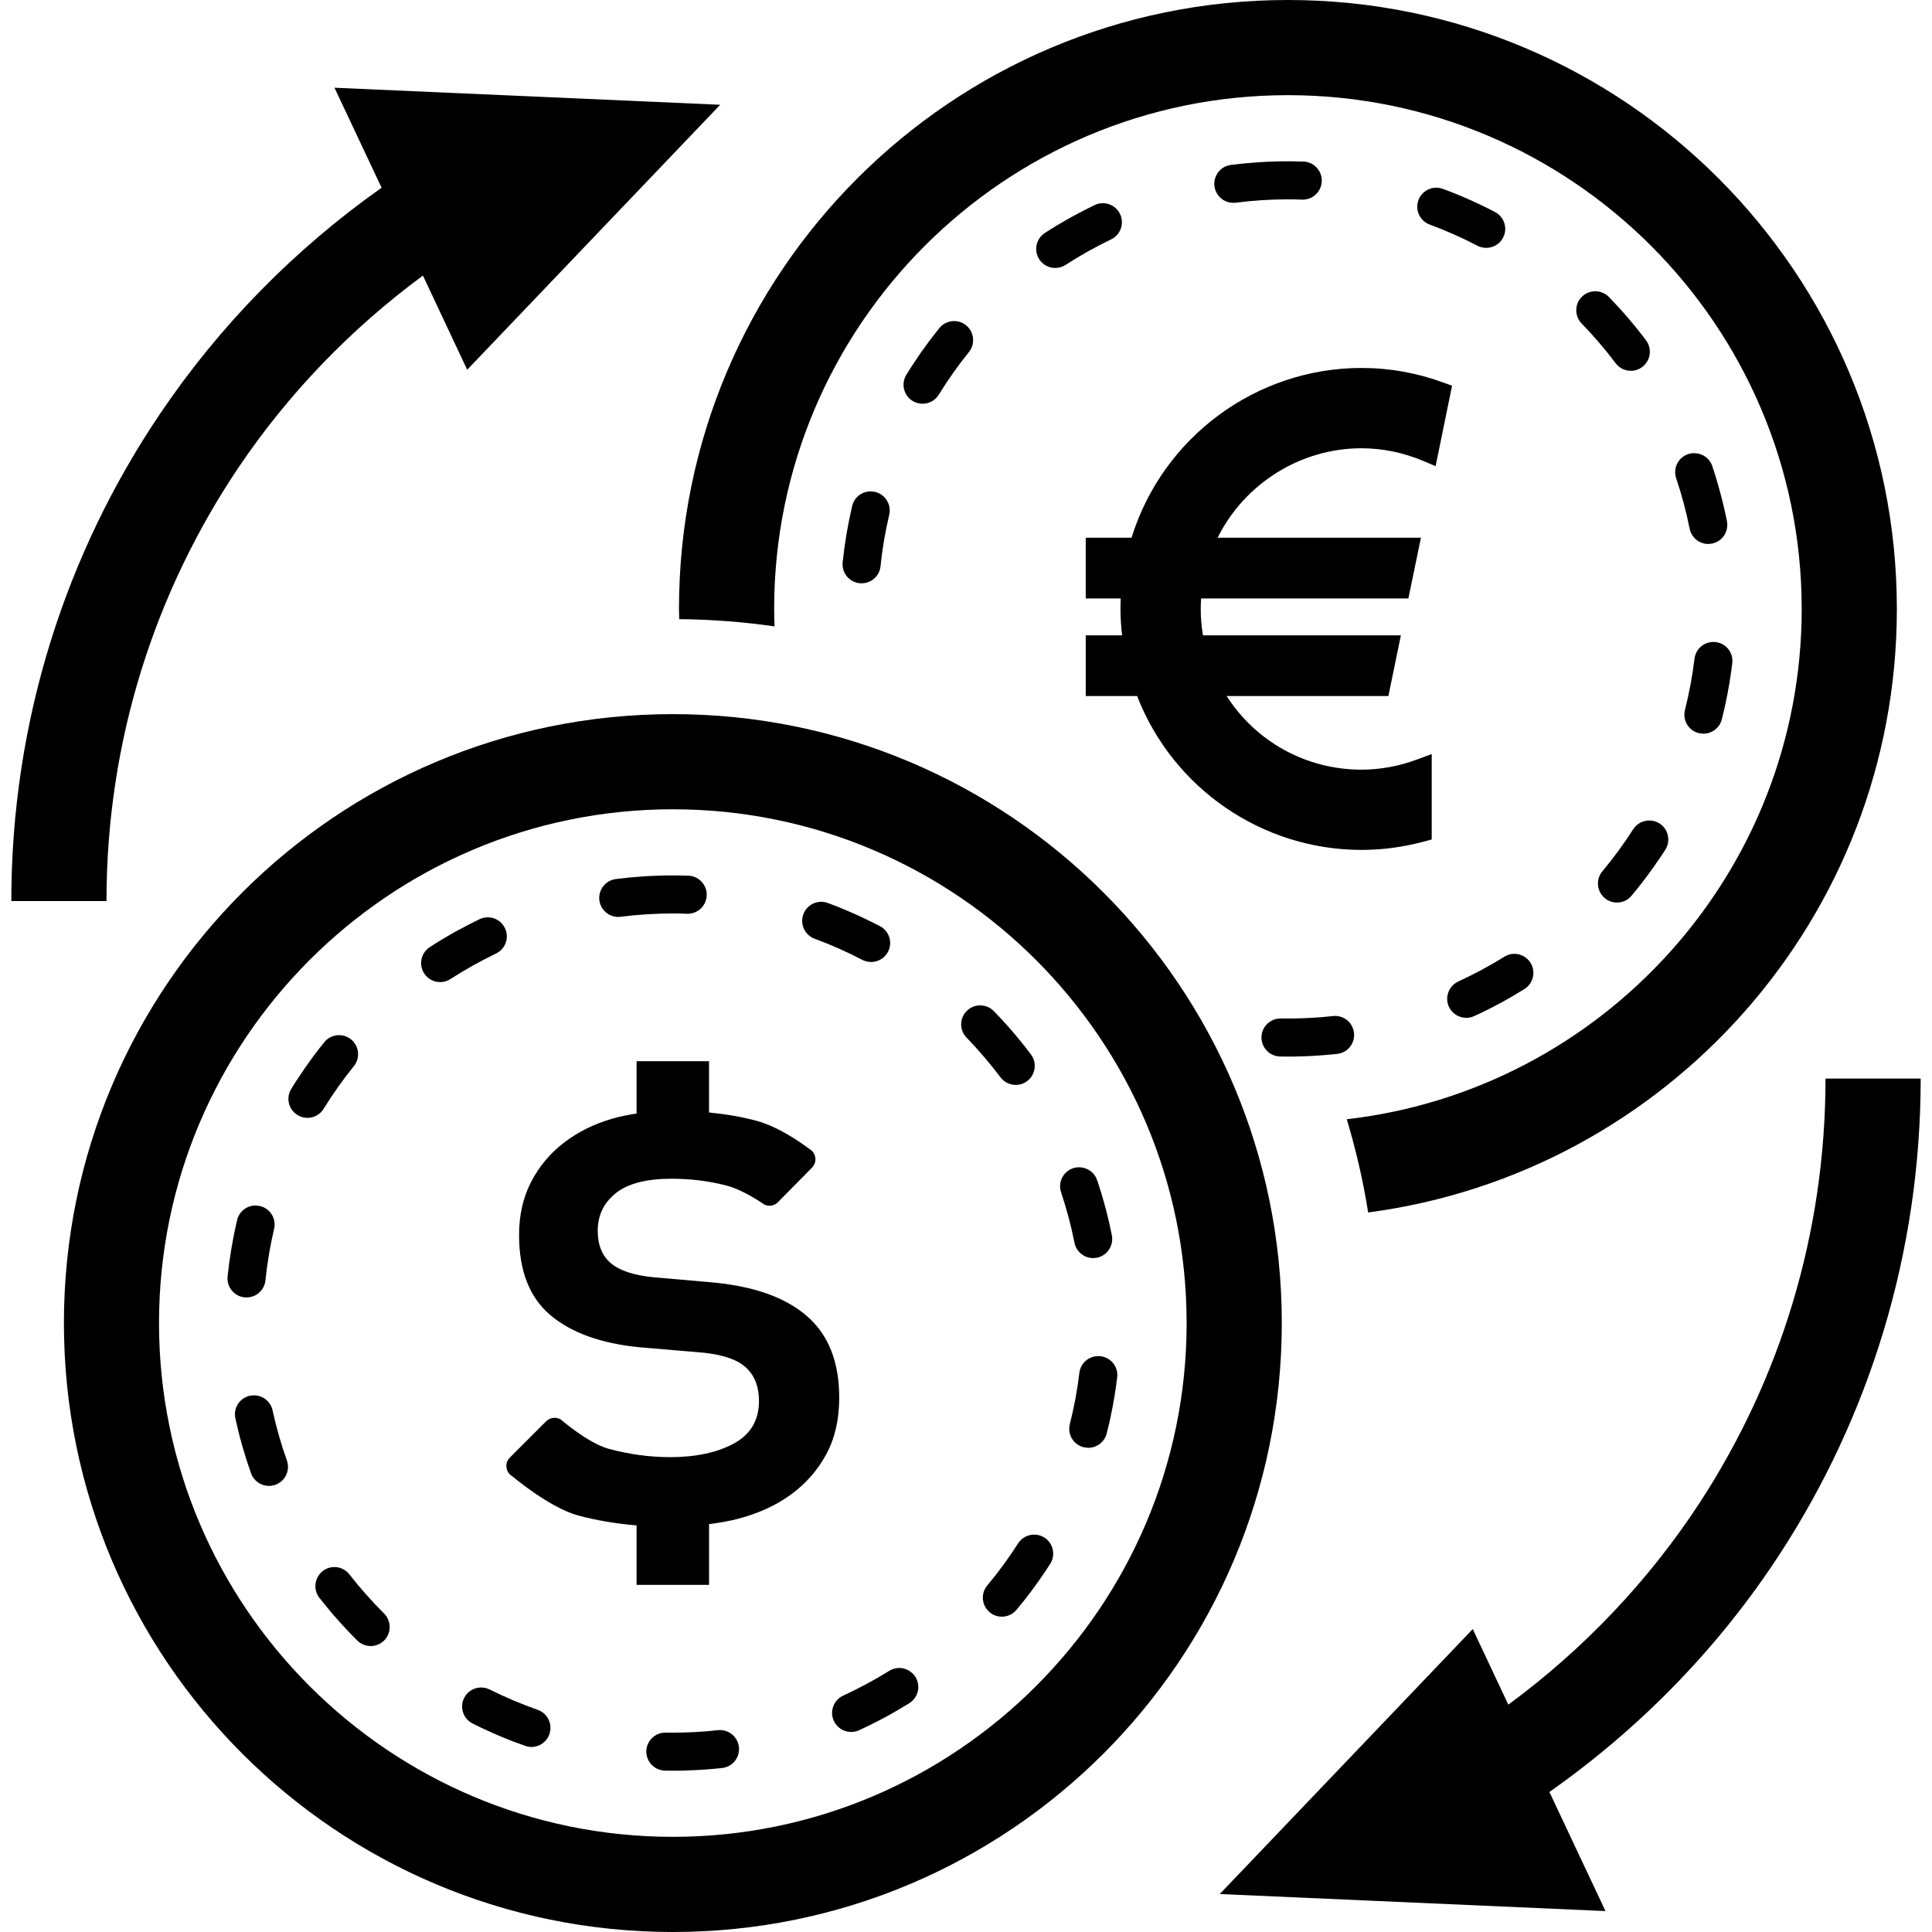 <?xml version="1.0" encoding="utf-8"?>

<!DOCTYPE svg PUBLIC "-//W3C//DTD SVG 1.1//EN" "http://www.w3.org/Graphics/SVG/1.1/DTD/svg11.dtd">
<!-- Uploaded to: SVG Repo, www.svgrepo.com, Generator: SVG Repo Mixer Tools -->
<svg version="1.1" id="_x32_" xmlns="http://www.w3.org/2000/svg" xmlns:xlink="http://www.w3.org/1999/xlink" 
	 width="800px" height="800px" viewBox="0 0 512 512"  xml:space="preserve">
<style type="text/css">
<![CDATA[
	.st0{fill:currentColor;}
]]>
</style>
<g>
	<path fill="currentColor" d="M92.594,417.234c-0.984-1.281-2.469-1.953-3.969-1.953c-1.094,0-2.188,0.359-3.094,1.063
		c-2.188,1.719-2.594,4.875-0.906,7.078c0.938,1.172,1.875,2.328,2.828,3.484L87.531,427l0.031,0.031l0,0l0.094,0.094v0.016
		l0.016,0.016l0.016,0.031l0.031,0.016v0.016l0.031,0.047l0.031,0.016v0.031l0.031,0.016v0.016l0.031,0.031l0.031,0.016l0.016,0.016
		l0.016,0.031l0.016,0.031h0.016l0.031,0.047l0,0L88,427.547l0.016,0.016l0.016,0.031l0.031,0.016l0.031,0.047l0.031,0.031l0,0
		l0.031,0.031v0.016l0.078,0.094l0.016,0.016l0.031,0.016v0.016l0.063,0.094L88.391,428c2.016,2.344,4.109,4.578,6.281,6.75
		c0.984,0.969,2.266,1.469,3.547,1.469c1.313,0,2.594-0.5,3.594-1.484c1.953-1.984,1.938-5.172-0.031-7.141
		C98.516,424.344,95.438,420.859,92.594,417.234z"/>
	<path fill="currentColor" d="M65.344,343.828c2.547,0,4.734-1.922,5-4.516c0.469-4.594,1.25-9.172,2.297-13.656
		c0.641-2.703-1.047-5.406-3.75-6.047l-1.172-0.141c-2.281,0-4.344,1.563-4.891,3.891c-1.141,4.859-1.984,9.844-2.516,14.922
		c-0.281,2.75,1.719,5.25,4.5,5.531L65.344,343.828z"/>
	<path fill="currentColor" d="M93.781,282.531c1.75-2.156,1.406-5.344-0.766-7.094c-0.938-0.75-2.047-1.109-3.172-1.109
		c-1.469,0-2.922,0.641-3.906,1.859c-0.828,1.031-1.641,2.063-2.422,3.109l-0.078,0.109l-0.031,0.031l-0.094,0.141h-0.016
		l-0.109,0.141l0,0l-0.094,0.141l0,0L82.984,280v0.016l-0.219,0.281c-1.328,1.797-2.609,3.641-3.828,5.531h-0.016l-0.094,0.141
		v0.016l-0.016,0.031l-0.063,0.063v0.016l-0.016,0.031l-0.031,0.031v0.016l-0.047,0.063l-0.016,0.031l-0.016,0.016l-0.016,0.031
		h-0.016l-0.031,0.063v0.016l-0.016,0.016l-0.016,0.031l-0.016,0.016l-0.016,0.031l-0.016,0.016l-0.016,0.047l-0.016,0.016
		l-0.016,0.016l-0.016,0.016l-0.016,0.031l-0.016,0.031l-0.016,0.031l-0.016,0.016l-0.016,0.031l-0.016,0.016l-0.016,0.031
		l-0.016,0.016l-0.031,0.047l-0.031,0.047v0.016l-0.016,0.031h-0.016l-0.063,0.109c-0.328,0.5-0.641,1-0.938,1.5
		c-1.469,2.375-0.734,5.484,1.641,6.938c0.828,0.516,1.75,0.75,2.656,0.75c1.688,0,3.344-0.844,4.281-2.406
		C88.188,289.922,90.875,286.125,93.781,282.531z"/>
	<path fill="currentColor" d="M72.234,373.75c-0.516-2.375-2.609-3.969-4.922-3.969l-1.078,0.094c-2.719,0.594-4.453,3.281-3.859,6
		c1.078,4.969,2.469,9.828,4.156,14.563c0.734,2.047,2.672,3.344,4.75,3.344c0.547,0,1.125-0.109,1.688-0.297
		c2.625-0.938,3.984-3.828,3.063-6.453C74.484,382.703,73.203,378.234,72.234,373.75z"/>
	<path fill="currentColor" d="M213.797,348.734c-5.734-4.969-14.203-7.938-25.406-8.922l-15.094-1.313
		c-5.391-0.531-9.203-1.813-11.484-3.797s-3.406-4.813-3.406-8.5c0-4.125,1.594-7.438,4.781-10
		c3.188-2.547,8.125-3.828,14.781-3.828c5.109,0,9.953,0.609,14.563,1.813c4.625,1.188,9.969,5,9.969,5
		c1.219,0.641,2.703,0.375,3.656-0.594l9.031-9.156c0.703-0.719,1.031-1.703,0.875-2.703c-0.156-0.984-0.766-1.828-1.641-2.297
		c0,0-7.078-5.547-13.813-7.375c-3.953-1.094-8.234-1.797-12.703-2.25v-13.578h-19.203v13.859c-2.172,0.344-4.328,0.75-6.359,1.344
		c-4.891,1.406-9.188,3.531-12.875,6.375c-3.688,2.813-6.578,6.297-8.719,10.406c-2.125,4.109-3.188,8.797-3.188,14.047
		c0,9.484,2.75,16.578,8.313,21.266c5.516,4.656,13.375,7.5,23.578,8.5l17.234,1.469c5.25,0.594,8.969,1.922,11.156,4.047
		c2.219,2.141,3.297,5.047,3.297,8.719c0,5.125-2.219,8.859-6.688,11.297c-4.469,2.406-10.109,3.594-16.906,3.594
		c-5.391,0-10.813-0.75-16.266-2.219c-5.453-1.5-12.656-7.75-12.656-7.75c-1.25-0.75-2.844-0.563-3.891,0.469l-9.609,9.609
		c-0.703,0.688-1.031,1.656-0.906,2.625s0.688,1.828,1.531,2.328c0,0,9.828,8.297,17.344,10.359
		c4.938,1.344,10.141,2.203,15.609,2.672V420h19.203v-16.078c2.563-0.344,5.094-0.766,7.5-1.375
		c5.531-1.438,10.281-3.594,14.25-6.516c3.953-2.891,7.078-6.469,9.359-10.719c2.266-4.25,3.391-9.203,3.391-14.906
		C222.406,360.922,219.547,353.703,213.797,348.734z"/>
	<path fill="currentColor" d="M178.313,189.25c-89.125,0-161.375,72.25-161.375,161.375S89.188,512,178.313,512
		s161.375-72.25,161.375-161.375S267.438,189.25,178.313,189.25z M178.313,486.781c-75.094,0-136.172-61.078-136.172-136.156
		s61.078-136.156,136.172-136.156c75.063,0,136.156,61.078,136.156,136.156S253.375,486.781,178.313,486.781z"/>
	<path fill="currentColor" d="M163.844,243l0.641-0.047c4.547-0.578,9.203-0.875,13.828-0.875c1.25,0,2.5,0.016,3.75,0.078h0.188
		c2.703,0,4.938-2.156,5.031-4.875c0.094-2.781-2.094-5.125-4.875-5.219h-0.5l0,0h-0.063h-0.016l-0.047-0.016h-0.016h-0.047h-0.031
		h-0.078h-0.016h-0.031l0,0c-0.75-0.016-1.5-0.047-2.25-0.047h-0.125h-0.031h-0.031h-0.016h-0.078l0,0H179h-0.031h-0.031h-0.031
		h-0.031h-0.047h-0.016h-0.047h-0.016h-0.047h-0.016h-0.063l0,0h-0.047h-0.016H178.5h-0.063h-0.016h-0.047l0,0h-0.063h-0.063h-0.016
		h-0.047l0,0h-0.047h-0.016h-0.047h-0.016H178l0,0h-0.047h-0.016h-0.031h-0.031h-0.031h-0.031h-0.031h-0.031h-0.031h-0.031h-0.031
		h-0.016h-0.047l0,0h-0.063h-0.016h-0.047l0,0h-0.047h-0.016h-0.063l0,0h-0.063l0,0h-0.047h-0.016h-0.031h-0.031h-0.031h-0.031
		h-0.031h-0.031H177h-0.031h-0.031h-0.016h-0.047l0,0h-0.063h-0.016h-0.047l0,0h-0.047h-0.016h-0.047h-0.016l-0.047,0.016h-0.016
		h-0.031H176.5h-0.031h-0.031h-0.031h-0.016h-0.047h-0.031h-0.031h-0.016h-0.047h-0.016h-0.047l0,0h-0.063l0,0h-0.047h-0.016
		l-0.047,0.016h-0.016h-0.047h-0.016h-0.047h-0.016h-0.031h-0.031h-0.031h-0.031h-0.031h-0.016h-0.047h-0.016h-0.047h-0.016H175.5
		h-0.016h-0.031h-0.016h-0.063l0,0h-0.047h-0.016h-0.047h-0.016h-0.031h-0.031l-0.047,0.016h-0.016h-0.031h-0.031h-0.031h-0.016
		h-0.047h-0.016h-0.047h-0.016h-0.047l0,0h-0.047l-0.016,0.016h-0.047h-0.016h-0.063l0,0h-0.031h-0.031h-0.031h-0.031H174.5h-0.016
		h-0.047h-0.031h-0.031h-0.016h-0.047l0,0h-0.047h-0.016h-0.063h-0.016l-0.031,0.016h-0.016h-0.047h-0.016h-0.031H174h-0.047h-0.016
		h-0.031l-0.031,0.016h-0.031h-0.016h-0.047h-0.016h-0.047h-0.016h-0.047l0,0h-0.047h-0.016h-0.047h-0.016h-0.063l0,0h-0.047h-0.016
		l-0.031,0.016h-0.031h-0.031h-0.016h-0.047h-0.016h-0.047h-0.016h-0.047l0,0h-0.063l0,0H173h-0.063l0,0l-0.047,0.016h-0.016h-0.031
		h-0.016h-0.063h-0.016h-0.031h-0.031h-0.031h-0.016h-0.047l0,0h-0.063l0,0l-0.063,0.016l0,0h-0.063l0,0h-0.047h-0.016l-0.109,0.016
		h-0.016h-0.031h-0.016h-0.047H172h-0.016h-0.047l0,0l-0.063,0.016l0,0h-0.109h-0.016l-0.047,0.016h-0.016h-0.031h-0.016h-0.109
		h-0.016h-0.047l0,0h-0.063l-0.125,0.016l0,0h-0.047h-0.016l-0.047,0.016h-0.125l0,0H171h-0.016h-0.047l0,0l-0.125,0.016h-0.063l0,0
		l-0.172,0.016h-0.016h-0.031h-0.016h-0.047l0,0l-0.125,0.016h-0.063l0,0l-0.219,0.016h-0.016c-2.297,0.156-4.578,0.375-6.828,0.672
		c-2.766,0.344-4.719,2.875-4.375,5.641C159.172,241.141,161.344,243,163.844,243z"/>
	<path fill="currentColor" d="M133.813,245.969c-0.859-1.813-2.656-2.875-4.547-2.875c-0.734,0-1.484,0.156-2.172,0.5
		c-1.719,0.828-3.406,1.688-5.063,2.594l-0.313,0.156l-0.063,0.031l-0.094,0.047v0.016l-0.063,0.016l0,0l-0.094,0.063h-0.016
		l-0.031,0.031h-0.016l-0.047,0.016v0.016l-0.047,0.016h-0.016l-0.031,0.031h-0.016l-0.031,0.031h-0.016l-0.047,0.031h-0.016
		l-0.031,0.031h-0.016L121,246.734l-0.016,0.016l-0.047,0.016l-0.016,0.016l-0.031,0.016l-0.016,0.016h-0.031l-0.031,0.016
		l-0.016,0.016l-0.047,0.031l0,0l-0.031,0.031h-0.031l-0.031,0.016v0.016l-0.063,0.016l-0.016,0.016l-0.016,0.016L120.531,247
		h-0.016l-0.016,0.016l-0.063,0.047l0,0l-0.047,0.016h-0.016l-0.031,0.016l0,0l-0.109,0.063l-0.047,0.031l-0.109,0.063l-0.047,0.031
		l0,0l-0.156,0.078c-2.031,1.156-4.031,2.359-5.984,3.641c-2.328,1.516-2.984,4.625-1.484,6.969c0.969,1.484,2.594,2.297,4.25,2.297
		c0.938,0,1.875-0.266,2.719-0.813c3.875-2.5,7.938-4.766,12.078-6.766C133.969,251.484,135.031,248.469,133.813,245.969z"/>
	<path fill="currentColor" d="M142.5,453.125c-4.344-1.531-8.625-3.344-12.734-5.391c-0.734-0.359-1.5-0.531-2.266-0.531
		c-1.844,0-3.625,1.016-4.5,2.766c-1.25,2.5-0.25,5.531,2.25,6.781c1.531,0.781,3.094,1.516,4.688,2.219l0.156,0.063l0,0
		l0.156,0.078v0.016l0.063,0.016l0.047,0.016l0.016,0.016h0.031l0.016,0.016l0.047,0.016l0,0l0.063,0.031l0.031,0.016h0.031
		l0.031,0.031l0,0l0.063,0.031l0.047,0.016h0.016l0.031,0.016l0.016,0.016l0.047,0.016l0,0l0.047,0.016l0.016,0.016h0.031
		l0.031,0.016l0.031,0.016h0.016l0.047,0.031h0.016l0.031,0.016l0.016,0.016l0.031,0.016h0.016l0.031,0.016l0.047,0.016l0.016,0.016
		h0.031l0.016,0.016l0.031,0.016h0.016l0.047,0.031h0.031l0.016,0.016l0.031,0.016h0.016l0.031,0.016l0.063,0.016v0.016h0.031
		l0.016,0.016h0.031l0.016,0.016l0.094,0.047h0.031l0.031,0.016v0.016l0.109,0.047h0.016l0.031,0.016h0.016l0.031,0.016h0.016
		l0.063,0.031l0,0l0.031,0.031h0.031l0.031,0.016l0,0l0.125,0.047l0,0l0.031,0.016h0.016l0.109,0.047l0.047,0.016h0.016l0.094,0.063
		h0.031l0.031,0.016l0,0l0.125,0.047l0.031,0.016h0.016l0.156,0.078h0.016l0.156,0.063l0,0l0.031,0.031h0.016l0.109,0.031h0.016
		l0.031,0.031h0.016l0.109,0.047h0.016l0.031,0.016l0,0l0.031,0.031h0.016l0.109,0.047h0.047h0.016l0.125,0.063l0.031,0.016
		l0.125,0.047l0.031,0.016h0.016l0.125,0.047l0.047,0.016l0,0l0.109,0.063h0.016h0.031v0.016l0.047,0.016h0.016l0.094,0.047
		l0.031,0.016h0.031v0.016l0.109,0.031l0.016,0.016h0.031h0.031l0.016,0.031h0.016l0.063,0.016l0.016,0.016h0.031l0.016,0.016
		l0.031,0.016h0.016l0.047,0.016l0.031,0.016h0.031l0.016,0.016l0.016,0.016h0.031l0.047,0.031h0.016l0.031,0.016h0.031l0.031,0.016
		h0.016l0.016,0.016l0.047,0.016l0.016,0.016l0.031,0.016h0.031l0.031,0.016h0.016l0.047,0.016h0.016l0.031,0.031h0.016l0.031,0.016
		h0.031l0.031,0.016l0.031,0.016l0.031,0.016h0.016l0.031,0.016l0.016,0.016l0.047,0.016H136l0.031,0.016h0.031l0.031,0.016l0,0
		l0.063,0.016l0.063,0.031l0.047,0.016l0.016,0.016l0.031,0.016l0,0l0.063,0.016l0,0l0.063,0.031l0,0l0.047,0.016h0.016l0.094,0.031
		l0,0l0.063,0.016l0,0c0.844,0.328,1.672,0.625,2.516,0.922c0.547,0.188,1.109,0.297,1.672,0.297c2.063,0,4.031-1.313,4.75-3.406
		C146.5,456.906,145.125,454.031,142.5,453.125z"/>
	<path fill="currentColor" d="M238.297,442.031c-0.906,0-1.828,0.25-2.672,0.781c-3.906,2.422-8,4.625-12.172,6.547
		c-2.531,1.156-3.641,4.156-2.484,6.688c0.844,1.844,2.688,2.938,4.594,2.938c0.703,0,1.406-0.141,2.094-0.453
		c2.781-1.281,5.516-2.656,8.188-4.141l0.047-0.031h0.016l0.094-0.063l0,0l0.047-0.031h0.016l0.094-0.047l0.031-0.031h0.016
		l0.047-0.031l0,0l0.047-0.031h0.016l0.031-0.016l0.016-0.016l0.047-0.016v-0.016l0.047-0.016l0.016-0.016l0.031-0.016l0.031-0.016
		l0.016-0.016l0.016-0.016l0.047-0.016h0.016l0.031-0.031h0.031v-0.016l0.031-0.016l0.031-0.016l0.031-0.031h0.031l0.031-0.016
		v-0.016l0.031-0.016h0.016l0.078-0.047l0.031-0.016l0,0l0.031-0.016h0.016l0.109-0.078l0,0l0.031-0.016
		c1.281-0.734,2.547-1.5,3.797-2.266c2.359-1.484,3.078-4.578,1.609-6.953C241.625,442.891,239.984,442.031,238.297,442.031z"/>
	<path fill="currentColor" d="M276.781,407.469c-0.844-0.531-1.781-0.781-2.719-0.781c-1.656,0-3.281,0.813-4.25,2.313
		c-2.469,3.875-5.219,7.641-8.172,11.156c-1.797,2.141-1.5,5.328,0.641,7.109c0.938,0.797,2.094,1.172,3.219,1.172
		c1.453,0,2.875-0.609,3.875-1.813c2.625-3.109,5.063-6.375,7.344-9.766l0,0l0.031-0.047h0.016l0.047-0.094l0.016-0.016l0.031-0.047
		l0.031-0.031l0.031-0.063h0.016l0.016-0.031l0.016-0.031l0.016-0.031l0,0l0.031-0.047l0.016-0.016l0.031-0.031v-0.016l0.016-0.031
		l0.016-0.016l0.031-0.031v-0.016l0.031-0.031v-0.016l0.016-0.031l0.016-0.031l0.031-0.031v-0.016l0.031-0.016v-0.031l0.016-0.016
		l0.078-0.094v-0.016l0.016-0.031h0.016l0.063-0.109v-0.016l0.016-0.031h0.016l0.094-0.141v-0.016l0.75-1.156
		C279.813,412.094,279.125,408.969,276.781,407.469z"/>
	<path fill="currentColor" d="M289.703,333.406l0.984-0.094c2.719-0.547,4.5-3.188,3.969-5.938l-0.125-0.609v-0.016v-0.031h-0.016
		l-0.016-0.125v-0.016l-0.016-0.031v-0.016l-0.031-0.125v-0.016l-0.016-0.031v-0.016v-0.031v-0.016l-0.031-0.078v-0.031v-0.016
		v-0.031l-0.016-0.031v-0.016l-0.016-0.047v-0.031V326l-0.016-0.031v-0.031l-0.016-0.031v-0.031v-0.031l-0.016-0.031l-0.016-0.031
		v-0.031v-0.016v-0.031v-0.016l-0.031-0.047v-0.016v-0.047v-0.016l-0.016-0.031V325.5l-0.016-0.047v-0.047v-0.016l-0.031-0.047
		v-0.016v-0.047l-0.016-0.063l-0.016-0.047v-0.016l-0.016-0.047L294.156,325v-0.016l-0.016-0.047l-0.016-0.016l-0.031-0.172l0,0
		v-0.047l-0.031-0.125l-0.016-0.047L294,324.359v-0.016l-0.031-0.219h-0.016c-0.578-2.594-1.266-5.156-2.016-7.656l-0.063-0.234
		l-0.109-0.328v-0.016l-0.078-0.203l-0.047-0.172V315.5l-0.016-0.047l0,0l-0.047-0.172l-0.047-0.156v-0.016l-0.031-0.047l0,0
		l-0.031-0.109v-0.016l-0.016-0.047l-0.016-0.016l-0.016-0.094h-0.016v-0.063l0,0l-0.031-0.047v-0.016l-0.016-0.047l-0.016-0.047
		v-0.016l-0.016-0.047v-0.016l-0.016-0.047l0,0l-0.031-0.047v-0.016v-0.031l-0.016-0.031l-0.016-0.031v-0.016l-0.016-0.047l0,0
		l-0.016-0.047v-0.016l-0.016-0.047l-0.016-0.016v-0.031v-0.016L291.156,314v-0.016v-0.031l-0.016-0.031l-0.016-0.031v-0.016
		l-0.016-0.047l-0.016-0.016v-0.031v-0.031l-0.016-0.031l-0.016-0.016v-0.016l-0.016-0.047l-0.016-0.031v-0.016v-0.031l-0.016-0.031
		L291,313.516v-0.031v-0.031l-0.031-0.047v-0.016v-0.031l-0.016-0.016l-0.016-0.031v-0.016l-0.016-0.047l-0.016-0.031v-0.031v-0.016
		l-0.031-0.016v-0.031l-0.031-0.109V313l-0.016-0.031h-0.016v-0.031v-0.031l-0.031-0.063v-0.016l-0.016-0.031l-0.016-0.031
		c-0.703-2.109-2.656-3.422-4.766-3.422c-0.531,0-1.078,0.063-1.609,0.25c-2.641,0.891-4.063,3.75-3.172,6.391
		c1.453,4.359,2.656,8.859,3.547,13.359C285.234,331.75,287.344,333.406,289.703,333.406z"/>
	<path fill="currentColor" d="M190.813,458.484l-0.563,0.031c-3.938,0.438-7.953,0.656-11.938,0.656c-0.641,0-1.266-0.016-1.891-0.016
		h-0.094c-2.734,0-4.984,2.188-5.047,4.938c-0.031,2.797,2.172,5.078,4.953,5.141c0.531,0.016,1.047,0.016,1.578,0.016h0.016h0.047
		l0,0h0.078h0.016H178h0.031h0.031h0.031h0.031h0.031h0.031h0.047h0.016h0.063h0.031h0.031h0.031h0.016h0.031h0.016h0.031h0.031
		h0.031h0.016h0.031h0.016h0.031h0.016h0.031h0.016h0.031h0.031h0.031h0.016h0.031h0.016h0.031h0.016h0.109l0,0h0.047h0.016h0.031
		h0.031h0.031l0,0h0.031h0.031h0.031h0.016h0.031h0.016h0.031h0.031h0.031l0,0h0.031h0.031h0.031h0.016h0.031h0.016h0.109h0.016
		h0.031h0.016h0.031h0.016h0.031h0.031h0.031l0,0h0.031h0.031H180h0.016h0.031h0.016l0.031-0.016h0.031h0.031l0,0h0.063l0,0h0.156
		l0,0h0.047h0.047h0.016h0.031h0.016h0.031h0.016h0.047l0,0l0.047-0.016h0.016h0.031h0.016h0.031h0.016h0.031h0.031h0.031l0,0h0.219
		h0.047h0.047l0,0h0.063h0.031h0.016h0.047l0,0h0.047h0.016h0.031h0.063l0.406-0.031h0.063h0.047
		c3.141-0.094,6.266-0.313,9.344-0.641c2.766-0.313,4.766-2.797,4.453-5.578C195.531,460.406,193.344,458.484,190.813,458.484z"/>
	<path fill="currentColor" d="M291.656,359.406l-0.594-0.031c-2.531,0-4.703,1.875-5.016,4.438c-0.547,4.563-1.391,9.141-2.531,13.594
		c-0.688,2.703,0.953,5.438,3.641,6.125l1.25,0.156c2.25,0,4.297-1.516,4.875-3.781c0.266-1.031,0.5-2.047,0.75-3.063v-0.016v-0.047
		l0,0l0.031-0.125l0,0v-0.047l0.016-0.016v-0.031l0.016-0.016v-0.063l0.016-0.016v-0.031l0.016-0.031v-0.016v-0.031v-0.031
		l0.016-0.031l0.016-0.031v-0.031v-0.016v-0.031l0.016-0.031l0.016-0.031v-0.016v-0.047v-0.016l0.016-0.047l0.016-0.016v-0.031
		v-0.016l0.031-0.109v-0.016v-0.047l0.016-0.047l0.031-0.125l0.016-0.047v-0.016l0.031-0.156c0.719-3.406,1.297-6.859,1.719-10.359
		C296.406,362.25,294.438,359.75,291.656,359.406z"/>
	<path fill="currentColor" d="M215.875,248.766c4.313,1.594,8.563,3.469,12.641,5.609c0.75,0.375,1.547,0.563,2.328,0.563
		c1.813,0,3.578-0.969,4.484-2.703c1.297-2.453,0.328-5.516-2.141-6.797c-3.063-1.594-6.188-3.063-9.406-4.406l0,0l-0.156-0.063
		l-0.047-0.031h-0.016l-0.094-0.031l-0.063-0.031l-0.109-0.047l-0.047-0.016l-0.172-0.063l-0.156-0.078h-0.016l-0.047-0.016
		l-0.109-0.047l-0.063-0.016l-0.094-0.047v-0.016l-0.063-0.016l-0.109-0.047h-0.016l-0.031-0.016l-0.016-0.016l-0.156-0.047
		l-0.172-0.078l0,0c-0.875-0.344-1.766-0.688-2.656-1c-0.578-0.219-1.172-0.328-1.75-0.328c-2.047,0-3.969,1.266-4.719,3.297
		C211.938,244.906,213.266,247.797,215.875,248.766z"/>
	<path fill="currentColor" d="M269.188,287.516c1.047,0,2.109-0.328,3.016-1.016c2.234-1.656,2.672-4.828,1-7.063
		c-1.688-2.25-3.453-4.438-5.297-6.563h-0.016l-0.078-0.094l0,0l-0.031-0.031v-0.016l-0.078-0.078l-0.016-0.016l-0.031-0.031l0,0
		l-0.031-0.047l-0.031-0.047l-0.016-0.016l-0.016-0.031h-0.031l-0.031-0.031l0,0l-0.031-0.047v-0.016l-0.031-0.031l-0.016-0.016
		l-0.031-0.031l-0.016-0.016l-0.016-0.031h-0.016l-0.031-0.031v-0.016l-0.031-0.031v-0.016l-0.047-0.031l-0.016-0.016l-0.016-0.031
		l-0.016-0.016l-0.016-0.016l-0.016-0.016l-0.031-0.047l-0.031-0.016v-0.016l-0.031-0.031l-0.016-0.016l-0.016-0.016L267,271.859
		l-0.016-0.016l-0.016-0.031l-0.016-0.016l-0.016-0.016l-0.078-0.078l-0.016-0.016l-0.016-0.031h-0.016l-0.063-0.094l-0.016-0.016
		l-0.016-0.016h-0.016l-0.078-0.094v-0.016l-0.031-0.031l-0.016-0.016l-0.078-0.078l-0.031-0.031v-0.016l-0.094-0.078v-0.016
		l-0.031-0.031l0,0L266.234,271h-0.016l-0.094-0.125l-0.016-0.016l-0.234-0.25v-0.016c-0.828-0.875-1.656-1.766-2.5-2.641
		c-1-1.016-2.297-1.516-3.609-1.516c-1.266,0-2.547,0.469-3.516,1.422c-2,1.938-2.047,5.125-0.094,7.125
		c3.188,3.297,6.219,6.844,8.984,10.516C266.125,286.813,267.656,287.516,269.188,287.516z"/>
	<path fill="currentColor" d="M360.813,225.234c5.516,0,11.063-0.734,16.5-2.203l2.109-0.563v-22.641l-3.859,1.438
		c-4.844,1.797-9.813,2.703-14.75,2.703c-14.625,0-27.938-7.359-35.75-19.516h42.875l3.313-16.078h-52.453
		c-0.391-2.359-0.594-4.688-0.594-7c0-0.938,0.047-1.875,0.109-2.781h54.922l3.328-16.094h-53.875
		c7.125-14.344,21.953-23.703,38.125-23.703c5.563,0,11.094,1.141,16.406,3.375l3.234,1.359l4.359-21.313l-2.328-0.844
		c-6.984-2.563-14.266-3.859-21.672-3.859c-27.969,0-52.703,18.406-60.938,44.984h-12.141v16.094H297
		c-0.031,0.906-0.063,1.859-0.063,2.781c0,2.234,0.141,4.531,0.438,7h-9.641v16.078h13.609
		C310.844,208.938,334.5,225.234,360.813,225.234z"/>
	<path fill="currentColor" d="M327.5,53.719c4.531-0.594,9.188-0.891,13.813-0.891c1.25,0,2.516,0.016,3.75,0.078h0.188
		c2.703,0,4.938-2.156,5.031-4.875c0.094-2.781-2.078-5.125-4.859-5.219h-0.516l0,0h-0.063l0,0l-0.063-0.016h-0.016h-0.031h-0.031
		h-0.078h-0.016h-0.047c-0.75-0.016-1.5-0.047-2.25-0.047h-0.125h-0.016h-0.047h-0.016h-0.063h-0.016H342h-0.031h-0.031h-0.031
		h-0.031h-0.031h-0.031h-0.031h-0.031h-0.031h-0.031h-0.047h-0.016h-0.047h-0.016H341.5l0,0h-0.063l0,0h-0.063l0,0h-0.063h-0.063
		l0,0h-0.047h-0.016h-0.047h-0.016h-0.047h-0.016h-0.047H341h-0.031h-0.031h-0.031h-0.016h-0.047h-0.016h-0.047h-0.031h-0.031
		h-0.016h-0.047l0,0h-0.063h-0.063l0,0h-0.047h-0.016h-0.047h-0.016h-0.047h-0.016h-0.047h-0.016h-0.031h-0.031h-0.031h-0.016
		h-0.047h-0.016h-0.047h-0.031H340h-0.016h-0.047l0,0h-0.047h-0.016h-0.063l0,0h-0.047h-0.016h-0.047h-0.016h-0.031h-0.016
		l-0.063,0.016h-0.016h-0.031H339.5h-0.031h-0.016h-0.047h-0.016h-0.047h-0.016h-0.047h-0.016h-0.031h-0.016h-0.047h-0.016h-0.063
		l0,0h-0.047h-0.016L339,42.781h-0.031h-0.031h-0.031h-0.047h-0.016h-0.031h-0.031h-0.031h-0.016h-0.047l0,0h-0.063h-0.016h-0.047
		l0,0h-0.047H338.5h-0.047h-0.016h-0.063l0,0h-0.047h-0.016h-0.031h-0.031h-0.031h-0.016l-0.047,0.016h-0.031h-0.031h-0.016h-0.047
		l0,0h-0.047h-0.016h-0.063l0,0h-0.063l0,0h-0.047l-0.016,0.016h-0.031h-0.031h-0.047h-0.016h-0.031h-0.031h-0.031h-0.016H337.5l0,0
		h-0.063h-0.031h-0.031h-0.016h-0.031h-0.016h-0.047h-0.016h-0.063l0,0l-0.047,0.016h-0.016h-0.031h-0.031h-0.031h-0.016h-0.047
		h-0.031h-0.031l-0.016,0.016h-0.047l0,0h-0.063l0,0h-0.063l0,0h-0.063l0,0h-0.047h-0.016h-0.031h-0.031h-0.047h-0.016h-0.031
		h-0.031l-0.031,0.016h-0.016h-0.047l0,0h-0.063h-0.016h-0.047h-0.016h-0.047l0,0h-0.047h-0.016H336l0,0h-0.047h-0.016l-0.031,0.016
		h-0.031h-0.031h-0.016h-0.047h-0.016h-0.047h-0.016h-0.047l0,0h-0.063h-0.063l-0.063,0.016l0,0h-0.047h-0.016h-0.047h-0.016
		l-0.109,0.016h-0.047h-0.016h-0.047H335l0,0h-0.063l0,0l-0.047,0.016h-0.016h-0.094h-0.031l-0.031,0.016h-0.016h-0.047h-0.016
		h-0.109h-0.016h-0.047l0,0h-0.063l-0.109,0.016h-0.016h-0.047h-0.016l-0.031,0.016h-0.016h-0.109H334l0,0h-0.063l0,0l-0.125,0.016
		l0,0h-0.047h-0.016L333.594,43h-0.016h-0.047h-0.016h-0.047l-0.125,0.016h-0.047h-0.016l-0.219,0.016
		c-2.313,0.156-4.594,0.391-6.844,0.672c-2.75,0.344-4.719,2.875-4.375,5.641c0.344,2.547,2.5,4.406,5,4.406L327.5,53.719z"/>
	<path fill="currentColor" d="M296.828,56.719c-0.859-1.813-2.672-2.875-4.563-2.875c-0.734,0-1.469,0.156-2.172,0.5
		c-1.719,0.828-3.406,1.688-5.063,2.594l-0.313,0.156l-0.063,0.031l-0.094,0.047v0.016l-0.047,0.016H284.5l-0.094,0.063l0,0
		l-0.047,0.031h-0.016l-0.031,0.016v0.016l-0.063,0.031l0,0l-0.031,0.016h-0.031l-0.031,0.031h-0.016l-0.047,0.031l0,0l-0.047,0.031
		h-0.016L284,57.484l-0.016,0.016l-0.047,0.016v0.016l-0.031,0.016l-0.031,0.016h-0.031l-0.016,0.016l-0.016,0.016l-0.047,0.031
		h-0.016l-0.031,0.031h-0.016l-0.031,0.016l-0.016,0.016l-0.047,0.016l-0.016,0.016l-0.031,0.016l-0.016,0.016h-0.031l-0.016,0.016
		l-0.063,0.047l-0.031,0.016h-0.016l-0.031,0.016h-0.016l-0.094,0.063h-0.016l-0.031,0.031h-0.016L283.094,58l-0.047,0.031h-0.016
		l-0.141,0.078c-2.047,1.156-4.047,2.359-6,3.641c-2.328,1.516-2.984,4.625-1.484,6.969c0.969,1.484,2.594,2.297,4.25,2.297
		c0.938,0,1.891-0.266,2.734-0.813c3.859-2.5,7.922-4.766,12.063-6.766C296.969,62.234,298.031,59.219,296.828,56.719z"/>
	<path fill="currentColor" d="M230.734,130.219c-2.281,0-4.359,1.563-4.906,3.891c-1.141,4.859-1.984,9.844-2.516,14.922
		c-0.281,2.766,1.734,5.25,4.5,5.531l0.531,0.016c2.547,0,4.75-1.922,5-4.516c0.469-4.594,1.25-9.172,2.313-13.641
		c0.625-2.719-1.047-5.422-3.75-6.063L230.734,130.219z"/>
	<path fill="currentColor" d="M248.938,86.938c-0.813,1.031-1.625,2.063-2.422,3.109l-0.078,0.109l-0.031,0.031l0,0l-0.094,0.141
		l-0.125,0.141l0,0l-0.094,0.156l-0.109,0.125v0.016l-0.203,0.281c-1.344,1.797-2.625,3.641-3.844,5.531l0,0l-0.094,0.141
		l-0.016,0.016l-0.016,0.031l-0.063,0.063v0.016v0.031h-0.016l-0.016,0.031v0.016l-0.063,0.063l-0.016,0.031v0.016l-0.016,0.031
		h-0.016l-0.031,0.063l-0.016,0.016l-0.016,0.016l-0.016,0.031l-0.016,0.016l-0.016,0.031v0.016l-0.031,0.047l-0.016,0.016
		l-0.016,0.016v0.016l-0.031,0.031v0.031l-0.031,0.031l-0.016,0.016l-0.016,0.047l0,0l-0.031,0.031v0.016l-0.031,0.047h-0.016
		l-0.016,0.047v0.016l-0.031,0.031v0.016l-0.063,0.094c-0.328,0.5-0.656,1-0.953,1.516c-1.453,2.359-0.719,5.469,1.641,6.922
		c0.844,0.516,1.75,0.75,2.656,0.75c1.688,0,3.344-0.844,4.297-2.406c2.406-3.906,5.094-7.703,7.984-11.297
		c1.75-2.156,1.406-5.328-0.766-7.094c-0.922-0.75-2.047-1.109-3.156-1.109C251.391,85.078,249.938,85.719,248.938,86.938z"/>
	<path fill="currentColor" d="M383.969,266.797c0.859,1.844,2.688,2.938,4.594,2.938c0.703,0,1.422-0.141,2.094-0.453
		c2.797-1.281,5.531-2.656,8.188-4.141l0.063-0.031l0.094-0.063l0,0l0.047-0.016h0.016l0.094-0.063l0.047-0.031h0.016l0.031-0.031
		l0.063-0.031l0,0l0.031-0.016l0.031-0.016l0.031-0.016l0.016-0.016l0.047-0.016v-0.016l0.031-0.016l0.031-0.016l0.016-0.016
		l0.016-0.016l0.063-0.016v-0.016l0.031-0.016h0.031l0.016-0.016l0.016-0.016l0.031-0.016l0.047-0.031h0.016l0.031-0.016
		l0.016-0.016l0.016-0.016h0.031l0.063-0.047l0.031-0.016l0,0l0.047-0.016l0.109-0.078l0,0l0.047-0.016
		c1.266-0.734,2.531-1.5,3.781-2.266c2.359-1.484,3.078-4.578,1.609-6.953c-0.969-1.516-2.609-2.375-4.281-2.375
		c-0.922,0-1.844,0.25-2.672,0.781c-3.906,2.422-8,4.625-12.172,6.547C383.938,261.266,382.813,264.266,383.969,266.797z"/>
	<path fill="currentColor" d="M424.641,230.906c-1.781,2.141-1.484,5.328,0.641,7.109c0.938,0.797,2.094,1.172,3.234,1.172
		c1.438,0,2.875-0.609,3.859-1.813c2.625-3.109,5.063-6.375,7.344-9.766h0.016l0.031-0.047l0.063-0.094v-0.016l0.031-0.031h0.016
		l0.016-0.047l0.031-0.063h0.016l0.016-0.031l0.016-0.031l0.016-0.016l0.016-0.016l0.031-0.047v-0.016l0.031-0.031v-0.016
		l0.031-0.031v-0.016l0.031-0.031v-0.016l0.031-0.031v-0.016l0.031-0.031v-0.031l0.031-0.031l0.016-0.016l0.016-0.016l0.016-0.031
		l0.016-0.016l0.063-0.109l0,0l0.016-0.031h0.016l0.063-0.109v-0.016l0.031-0.016V226.5l0.094-0.141v-0.016l0.766-1.156
		c1.484-2.344,0.797-5.469-1.547-6.969c-0.828-0.531-1.781-0.781-2.703-0.781c-1.672,0-3.297,0.813-4.266,2.313
		C430.344,223.625,427.594,227.391,424.641,230.906z"/>
	<path fill="currentColor" d="M453.781,123.547l-0.016-0.031c-0.703-2.109-2.672-3.422-4.781-3.422c-0.531,0-1.078,0.063-1.609,0.25
		c-2.641,0.891-4.063,3.75-3.172,6.391c1.469,4.359,2.672,8.859,3.563,13.359c0.484,2.406,2.578,4.063,4.938,4.063l0.984-0.094
		c2.734-0.547,4.5-3.188,3.969-5.938l-0.125-0.609V137.5v-0.031l0,0l-0.031-0.125v-0.016l-0.016-0.031v-0.016l-0.016-0.125
		l-0.016-0.016v-0.016l-0.016-0.031v-0.031v-0.016l-0.016-0.078l-0.016-0.031v-0.016v-0.031v-0.031l-0.016-0.016v-0.047
		l-0.016-0.031v-0.016v-0.031l-0.016-0.031l-0.016-0.031v-0.031v-0.031v-0.031l-0.016-0.031V136.5l-0.016-0.016v-0.031v-0.016
		l-0.016-0.047v-0.016l-0.016-0.047v-0.016v-0.031l-0.016-0.031l-0.016-0.031v-0.016v-0.047v-0.016l-0.016-0.047v-0.016
		l-0.016-0.047l-0.016-0.063l-0.016-0.047v-0.016v-0.047l-0.031-0.109v-0.016v-0.047l-0.016-0.016l-0.031-0.156l-0.016-0.016v-0.047
		l-0.031-0.125v-0.047l-0.047-0.172v-0.016l-0.047-0.219c-0.594-2.594-1.281-5.156-2.031-7.656l-0.063-0.234l-0.094-0.328
		l-0.016-0.016l-0.063-0.203l-0.047-0.172v-0.016l-0.031-0.047l-0.047-0.172l-0.047-0.156v-0.016l-0.016-0.047H454.5l-0.031-0.109
		v-0.016v-0.047l-0.016-0.016l-0.031-0.094l0,0l-0.016-0.063l-0.016-0.047l-0.016-0.016v-0.047l-0.031-0.047v-0.016v-0.047
		l-0.016-0.016l-0.016-0.031v-0.016l-0.016-0.047v-0.016l-0.016-0.031v-0.031l-0.016-0.031l-0.016-0.016v-0.047l0,0l-0.031-0.047
		v-0.016v-0.047l-0.016-0.016l-0.016-0.031v-0.016l-0.016-0.047l-0.016-0.016v-0.047v-0.016l-0.016-0.031l-0.016-0.016v-0.047
		l-0.016-0.016l-0.016-0.031V124.5v-0.031l-0.016-0.016l-0.016-0.016v-0.047l-0.016-0.031l-0.016-0.016v-0.031l-0.016-0.031v-0.016
		L454,124.234v-0.031l-0.031-0.047v-0.016v-0.031l-0.016-0.016l-0.016-0.031v-0.016L453.922,124l-0.016-0.031v-0.016v-0.031
		l-0.016-0.016v-0.031l-0.047-0.109v-0.016l-0.016-0.031l0,0l-0.016-0.031v-0.031l-0.031-0.063v-0.016V123.547z"/>
	<path fill="currentColor" d="M339.234,279.984c0.531,0.016,1.063,0.016,1.594,0.016h0.016h0.031h0.016h0.078l0,0H341h0.031h0.031h0.031
		h0.031h0.047h0.016h0.047h0.016h0.063h0.047h0.016h0.031h0.031h0.031l0,0h0.047h0.016h0.031h0.016h0.031h0.016h0.031h0.031h0.031
		h0.016h0.016h0.031h0.031h0.031h0.016h0.016h0.031h0.031h0.094h0.016h0.047l0,0h0.031h0.031h0.031h0.016h0.031h0.016h0.031h0.031
		h0.016h0.016h0.031h0.031h0.031h0.016h0.031h0.016h0.031h0.031h0.031l0,0h0.109h0.016h0.031h0.016h0.047l0,0h0.031h0.031h0.031
		h0.016h0.031h0.016H343h0.016h0.047h0.016l0.016-0.016h0.031h0.031h0.016h0.047h0.156h0.047h0.016h0.031h0.016h0.047l0,0h0.047
		h0.016h0.031l0,0l0.047-0.016h0.016h0.031h0.016h0.047h0.016h0.031h0.016h0.031h0.016h0.203h0.047h0.016h0.031h0.016h0.047h0.047
		h0.016h0.031l0,0h0.063l0,0h0.031h0.016h0.047l0,0l0.406-0.016h0.063h0.047c3.141-0.109,6.266-0.328,9.344-0.656
		c2.766-0.313,4.766-2.797,4.453-5.563c-0.266-2.578-2.453-4.5-5-4.5l-0.547,0.031c-3.953,0.438-7.969,0.656-11.953,0.656
		c-0.625,0-1.266-0.016-1.891-0.016h-0.078c-2.75,0-5,2.203-5.047,4.938C334.25,277.641,336.469,279.922,339.234,279.984z"/>
	<path fill="currentColor" d="M454.063,170.125c-2.531,0-4.688,1.875-5,4.438c-0.563,4.563-1.406,9.141-2.531,13.594
		c-0.688,2.703,0.938,5.438,3.641,6.125l1.234,0.156c2.25,0,4.313-1.516,4.891-3.781c0.25-1.031,0.5-2.047,0.734-3.063v-0.016
		v-0.047l0.031-0.125l0,0l0.016-0.047v-0.016l0.016-0.031v-0.016l0.016-0.063v-0.016l0.016-0.031v-0.031v-0.016v-0.031l0.016-0.031
		l0.016-0.031v-0.031v-0.031v-0.016l0.016-0.031v-0.031l0.016-0.031l0,0l0.016-0.063v-0.016l0.016-0.047v-0.016v-0.031v-0.016
		l0.031-0.109v-0.016v-0.047h0.016l0.016-0.047l0.016-0.125l0.016-0.047v-0.016l0.031-0.156c0.719-3.406,1.297-6.859,1.719-10.359
		c0.344-2.766-1.625-5.266-4.391-5.609L454.063,170.125z"/>
	<path fill="currentColor" d="M385.531,51.266l-0.094-0.047h-0.016l-0.047-0.016l0,0l-0.172-0.063l-0.156-0.078h-0.016
		c-0.875-0.344-1.766-0.688-2.656-1c-0.563-0.219-1.156-0.328-1.75-0.328c-2.047,0-3.969,1.266-4.719,3.297
		c-0.969,2.625,0.375,5.516,2.984,6.484c4.297,1.594,8.547,3.469,12.641,5.609c0.734,0.375,1.531,0.563,2.313,0.563
		c1.828,0,3.594-0.969,4.484-2.703c1.297-2.453,0.328-5.516-2.141-6.797c-3.047-1.594-6.188-3.063-9.391-4.406l0,0l-0.172-0.063l0,0
		l-0.047-0.031l-0.109-0.031l-0.063-0.031l0,0l-0.094-0.047l-0.063-0.016l0,0l-0.156-0.063h-0.016l-0.156-0.078h-0.016l-0.031-0.016
		l-0.125-0.047l0,0l-0.047-0.016h-0.016l-0.094-0.047v-0.016L385.531,51.266z"/>
	<path fill="currentColor" d="M426.375,78.703c-0.984-1.016-2.297-1.516-3.609-1.516c-1.266,0-2.531,0.469-3.516,1.422
		c-2,1.938-2.031,5.141-0.094,7.125c3.203,3.297,6.234,6.844,9,10.516c0.984,1.313,2.5,2.016,4.031,2.016
		c1.063,0,2.109-0.313,3.031-1.016c2.219-1.656,2.656-4.813,1-7.063c-1.688-2.234-3.469-4.438-5.313-6.563l0,0l-0.094-0.094
		l-0.031-0.031v-0.016l-0.063-0.078l-0.016-0.016l-0.031-0.031h-0.016l-0.031-0.047l0,0l-0.031-0.047V83.25l-0.031-0.031h-0.016
		l-0.031-0.031H430.5l-0.031-0.047v-0.016l-0.031-0.031v-0.016l-0.031-0.031h-0.016L430.359,83h-0.016l-0.031-0.031v-0.016
		l-0.031-0.031v-0.016l-0.031-0.031l-0.031-0.016v-0.016l-0.031-0.031l-0.016-0.016l-0.016-0.016l-0.031-0.047l-0.016-0.016
		l-0.016-0.031l-0.016-0.016l-0.016-0.016l-0.031-0.016L430,82.609l-0.016-0.016l-0.016-0.031l-0.016-0.016l-0.016-0.016
		l-0.063-0.078l-0.016-0.016l-0.016-0.031h-0.031l-0.063-0.094v-0.016l-0.031-0.016h-0.016l-0.078-0.094v-0.016l-0.031-0.031l0,0
		l-0.094-0.094l0,0l-0.031-0.031V82l-0.094-0.078v-0.016l-0.016-0.031h-0.016l-0.109-0.125l0,0l-0.109-0.125v-0.016l-0.25-0.25
		v-0.016C428.063,80.469,427.219,79.578,426.375,78.703z"/>
	<path fill="currentColor" d="M63.375,123.641c13.219-19.547,29.75-36.625,48.703-50.609l11.734,24.953l67.047-70.219L88.641,23.25
		l12.484,26.5C78.156,65.969,58.25,86.219,42.5,109.531C17.563,146.406,3,190.938,3,238.781h25.219
		C28.219,196.078,41.188,156.531,63.375,123.641z"/>
	<path fill="currentColor" d="M483.781,285.828c-0.016,41.422-12.188,79.875-33.188,112.172c-13.578,20.844-30.875,39.031-50.875,53.75
		l-9.422-20.031l-67.047,70.219l102.219,4.516l-14.859-31.563c24.156-16.984,44.984-38.359,61.109-63.141
		C495.281,375.531,509,332.219,509,285.828H483.781z"/>
	<path fill="currentColor" d="M180,164.078c8.563,0.078,17,0.734,25.266,1.922c-0.047-1.531-0.109-3.063-0.109-4.625
		c0-75.078,61.078-136.156,136.156-136.156s136.156,61.078,136.156,136.156c0,69.813-52.813,127.469-120.563,135.234
		c2.422,8.031,4.328,16.266,5.672,24.703c79.063-10.422,140.109-78.031,140.109-159.938C502.688,72.25,430.438,0,341.313,0
		S179.938,72.25,179.938,161.375C179.938,162.281,180,163.172,180,164.078z"/>
</g>
</svg>